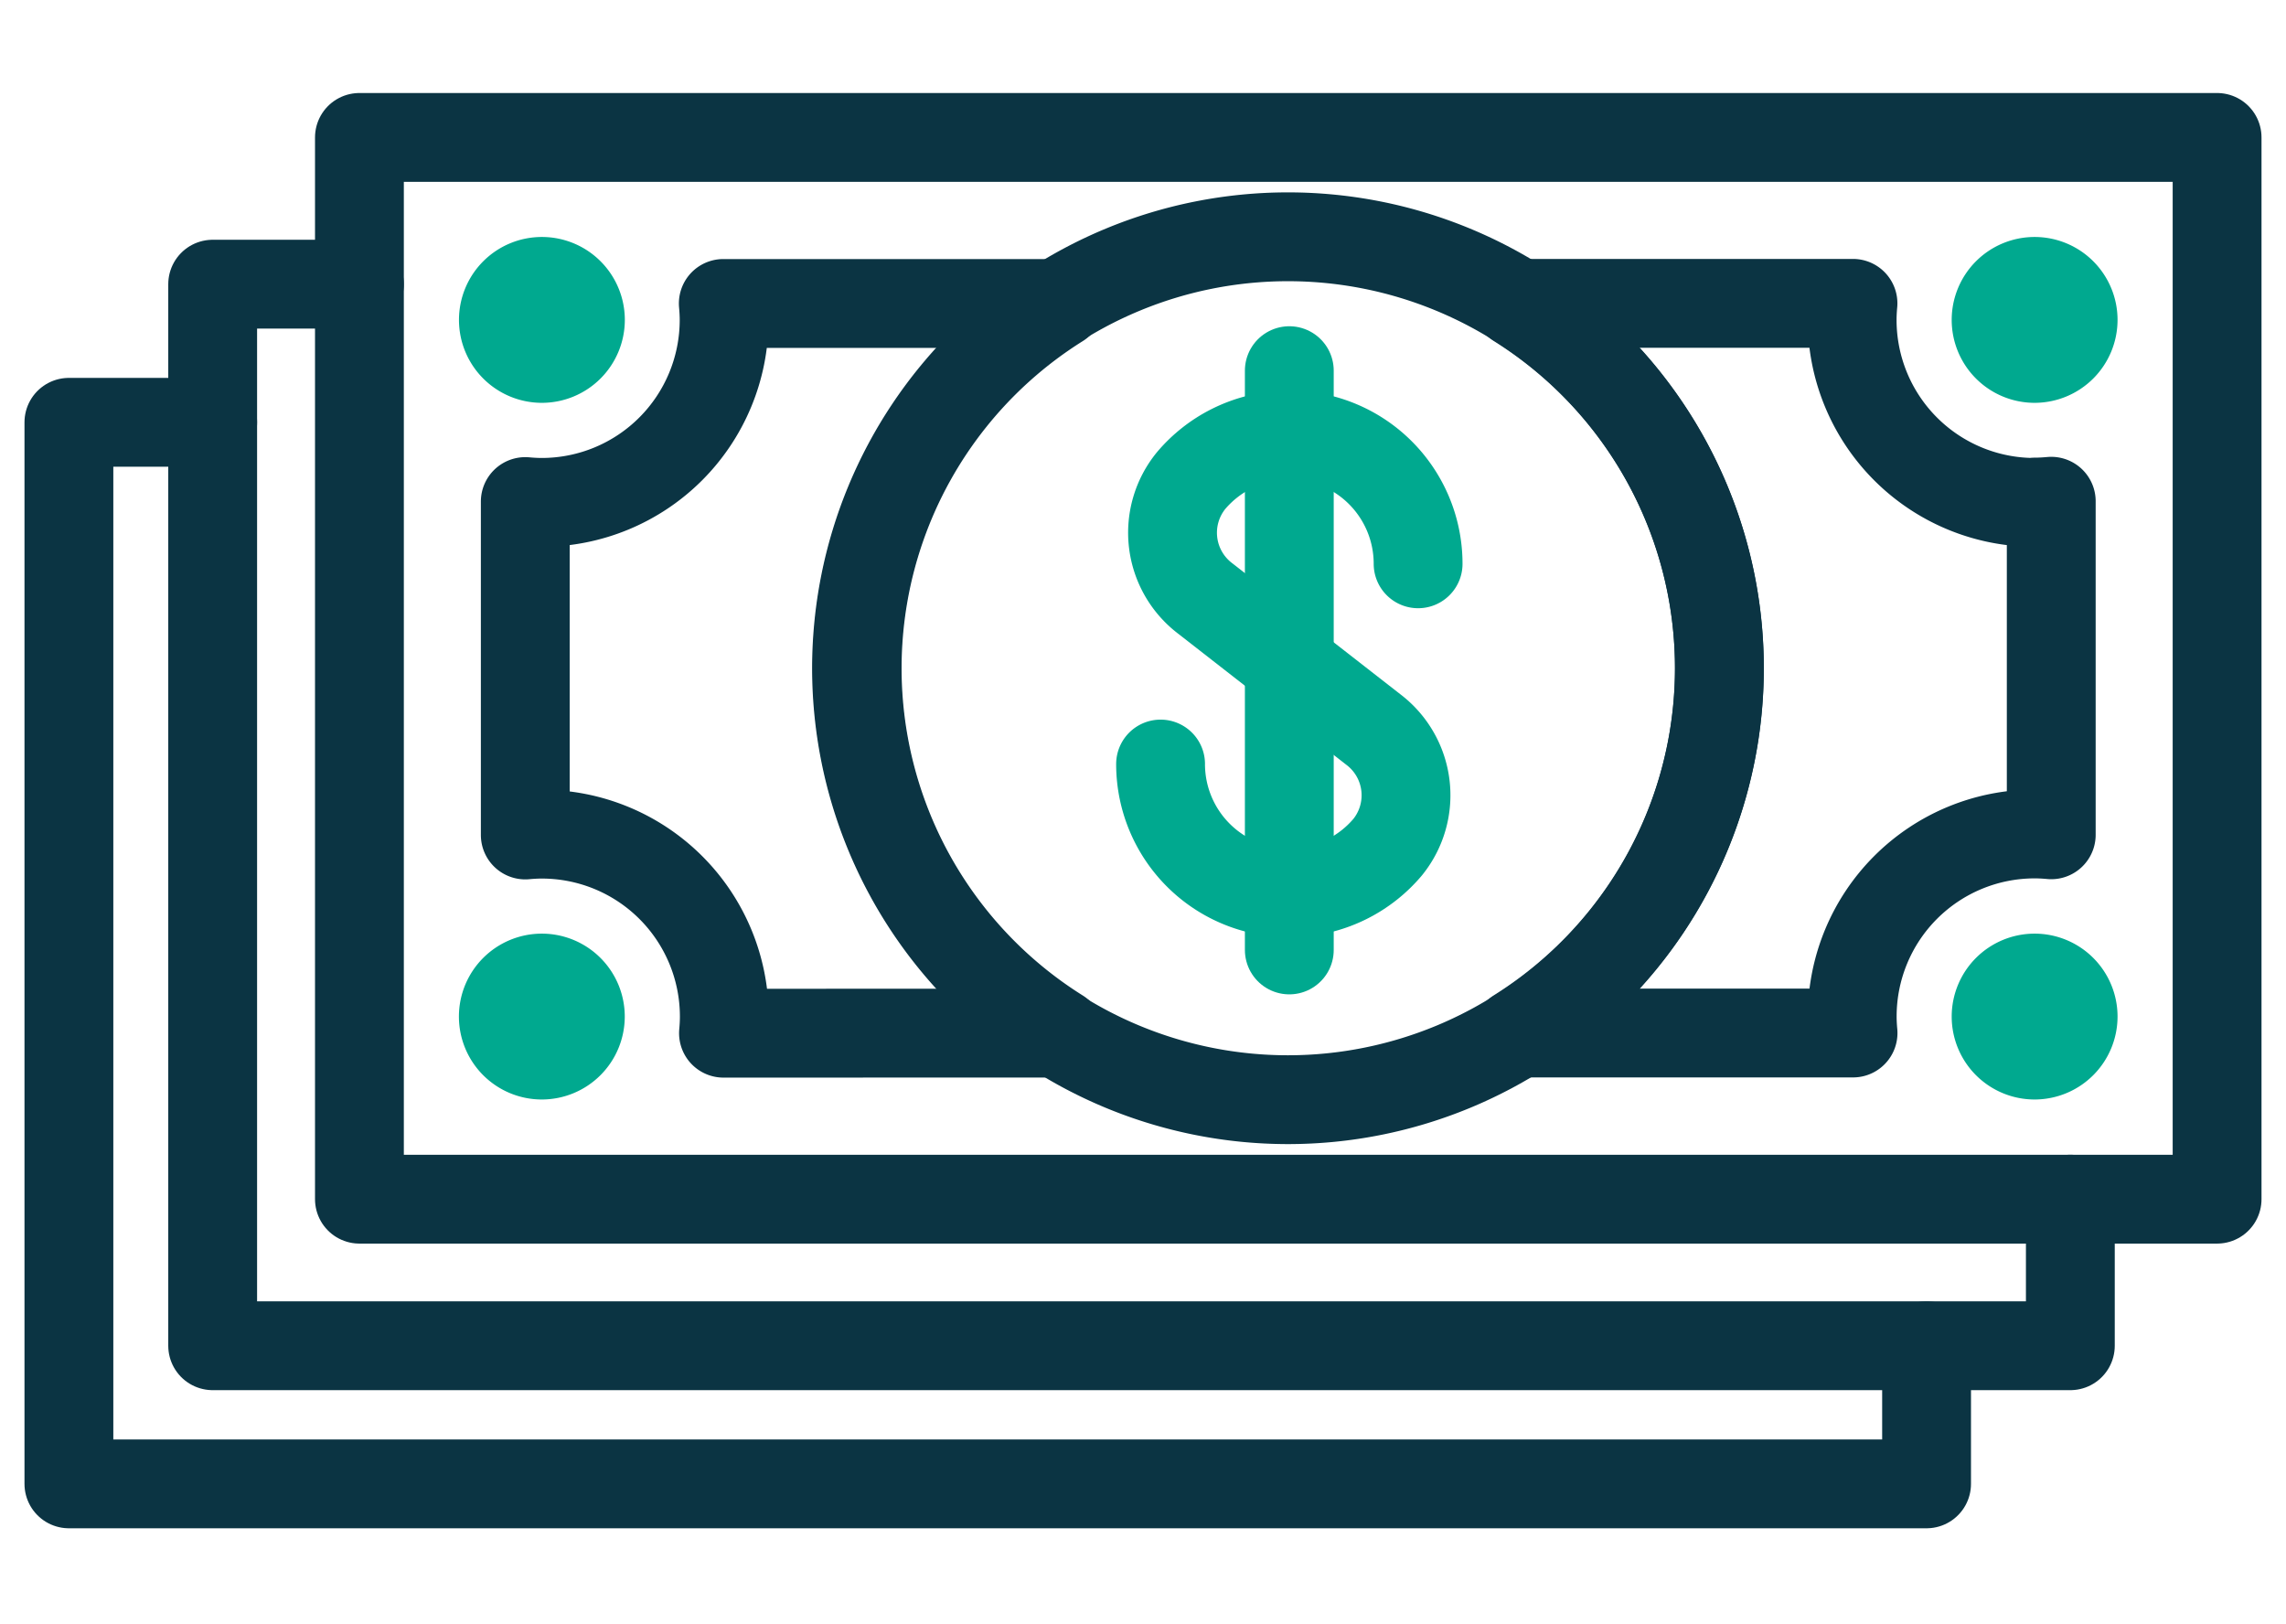 <svg id="Layer_1" data-name="Layer 1" xmlns="http://www.w3.org/2000/svg" viewBox="0 0 360.3 256"><defs><style>.cls-1{fill:#00a98f;}.cls-2,.cls-3{fill:none;stroke-linecap:round;stroke-linejoin:round;stroke-width:14px;}.cls-2{stroke:#0b3443;}.cls-3{stroke:#00a98f;}</style></defs><title>Icons</title><g id="Page-1"><g id="Icons"><g id="_156---Money-_Outline_" data-name="156---Money-(Outline)"><path id="Stroke-138" class="cls-1" d="M85.4,63.49A13.07,13.07,0,1,1,98.48,50.42,13.08,13.08,0,0,1,85.4,63.49Z"/><path id="Stroke-140" class="cls-1" d="M320.68,63.49a13.07,13.07,0,1,1,13.07-13.07,13.08,13.08,0,0,1-13.07,13.07Z"/><path id="Stroke-142" class="cls-1" d="M85.4,173.29a13.07,13.07,0,1,1,13.07-13.07A13.08,13.08,0,0,1,85.4,173.29Z"/><path id="Stroke-144" class="cls-1" d="M320.68,173.29a13.07,13.07,0,1,1,13.07-13.07,13.08,13.08,0,0,1-13.07,13.07Z"/><path id="Stroke-128" class="cls-2" d="M56.65,21.66H349.44V189H56.65Z"/><path id="Stroke-132" class="cls-2" d="M271,105.32a68,68,0,1,1-68-68,68,68,0,0,1,68,68Z"/><path id="Stroke-134" class="cls-2" d="M166.94,162.83a67.84,67.84,0,0,1,0-115H114c.08.86.13,1.73.13,2.61A28.76,28.76,0,0,1,85.4,79.18c-.88,0-1.75-.05-2.61-.13v52.55c.86-.08,1.73-.13,2.61-.13a28.76,28.76,0,0,1,28.76,28.76c0,.88-.05,1.75-.13,2.61Z"/><path id="Stroke-136" class="cls-2" d="M320.68,79.18a28.76,28.76,0,0,1-28.76-28.76c0-.88.05-1.75.13-2.61H239.15a67.84,67.84,0,0,1,0,115h52.91c-.08-.86-.13-1.73-.13-2.61a28.76,28.76,0,0,1,28.76-28.76c.88,0,1.75.05,2.61.13V79c-.86.08-1.73.13-2.61.13Z"/></g></g></g><g id="_156---Money-_Outline_2" data-name="156---Money-(Outline)"><path id="Stroke-128-2" data-name="Stroke-128" class="cls-2" d="M326.31,189V212.1H33.52V44.79H56.65"/></g><g id="Page-1-2" data-name="Page-1"><g id="Icons-2" data-name="Icons"><g id="_156---Money-_Outline_3" data-name="156---Money-(Outline)"><path id="Stroke-128-3" data-name="Stroke-128" class="cls-2" d="M303.65,212.1v21.77H10.86V66.56H33.52"/></g></g></g><path id="Stroke-172" class="cls-3" d="M182.92,120.42a20.29,20.29,0,0,0,35.79,13.1A13,13,0,0,0,216.48,115L189.95,94.32a13,13,0,0,1-2.23-18.56,20.29,20.29,0,0,1,35.79,13.1"/><path id="Stroke-174" class="cls-3" d="M203.21,58.42v91.3"/></svg>
